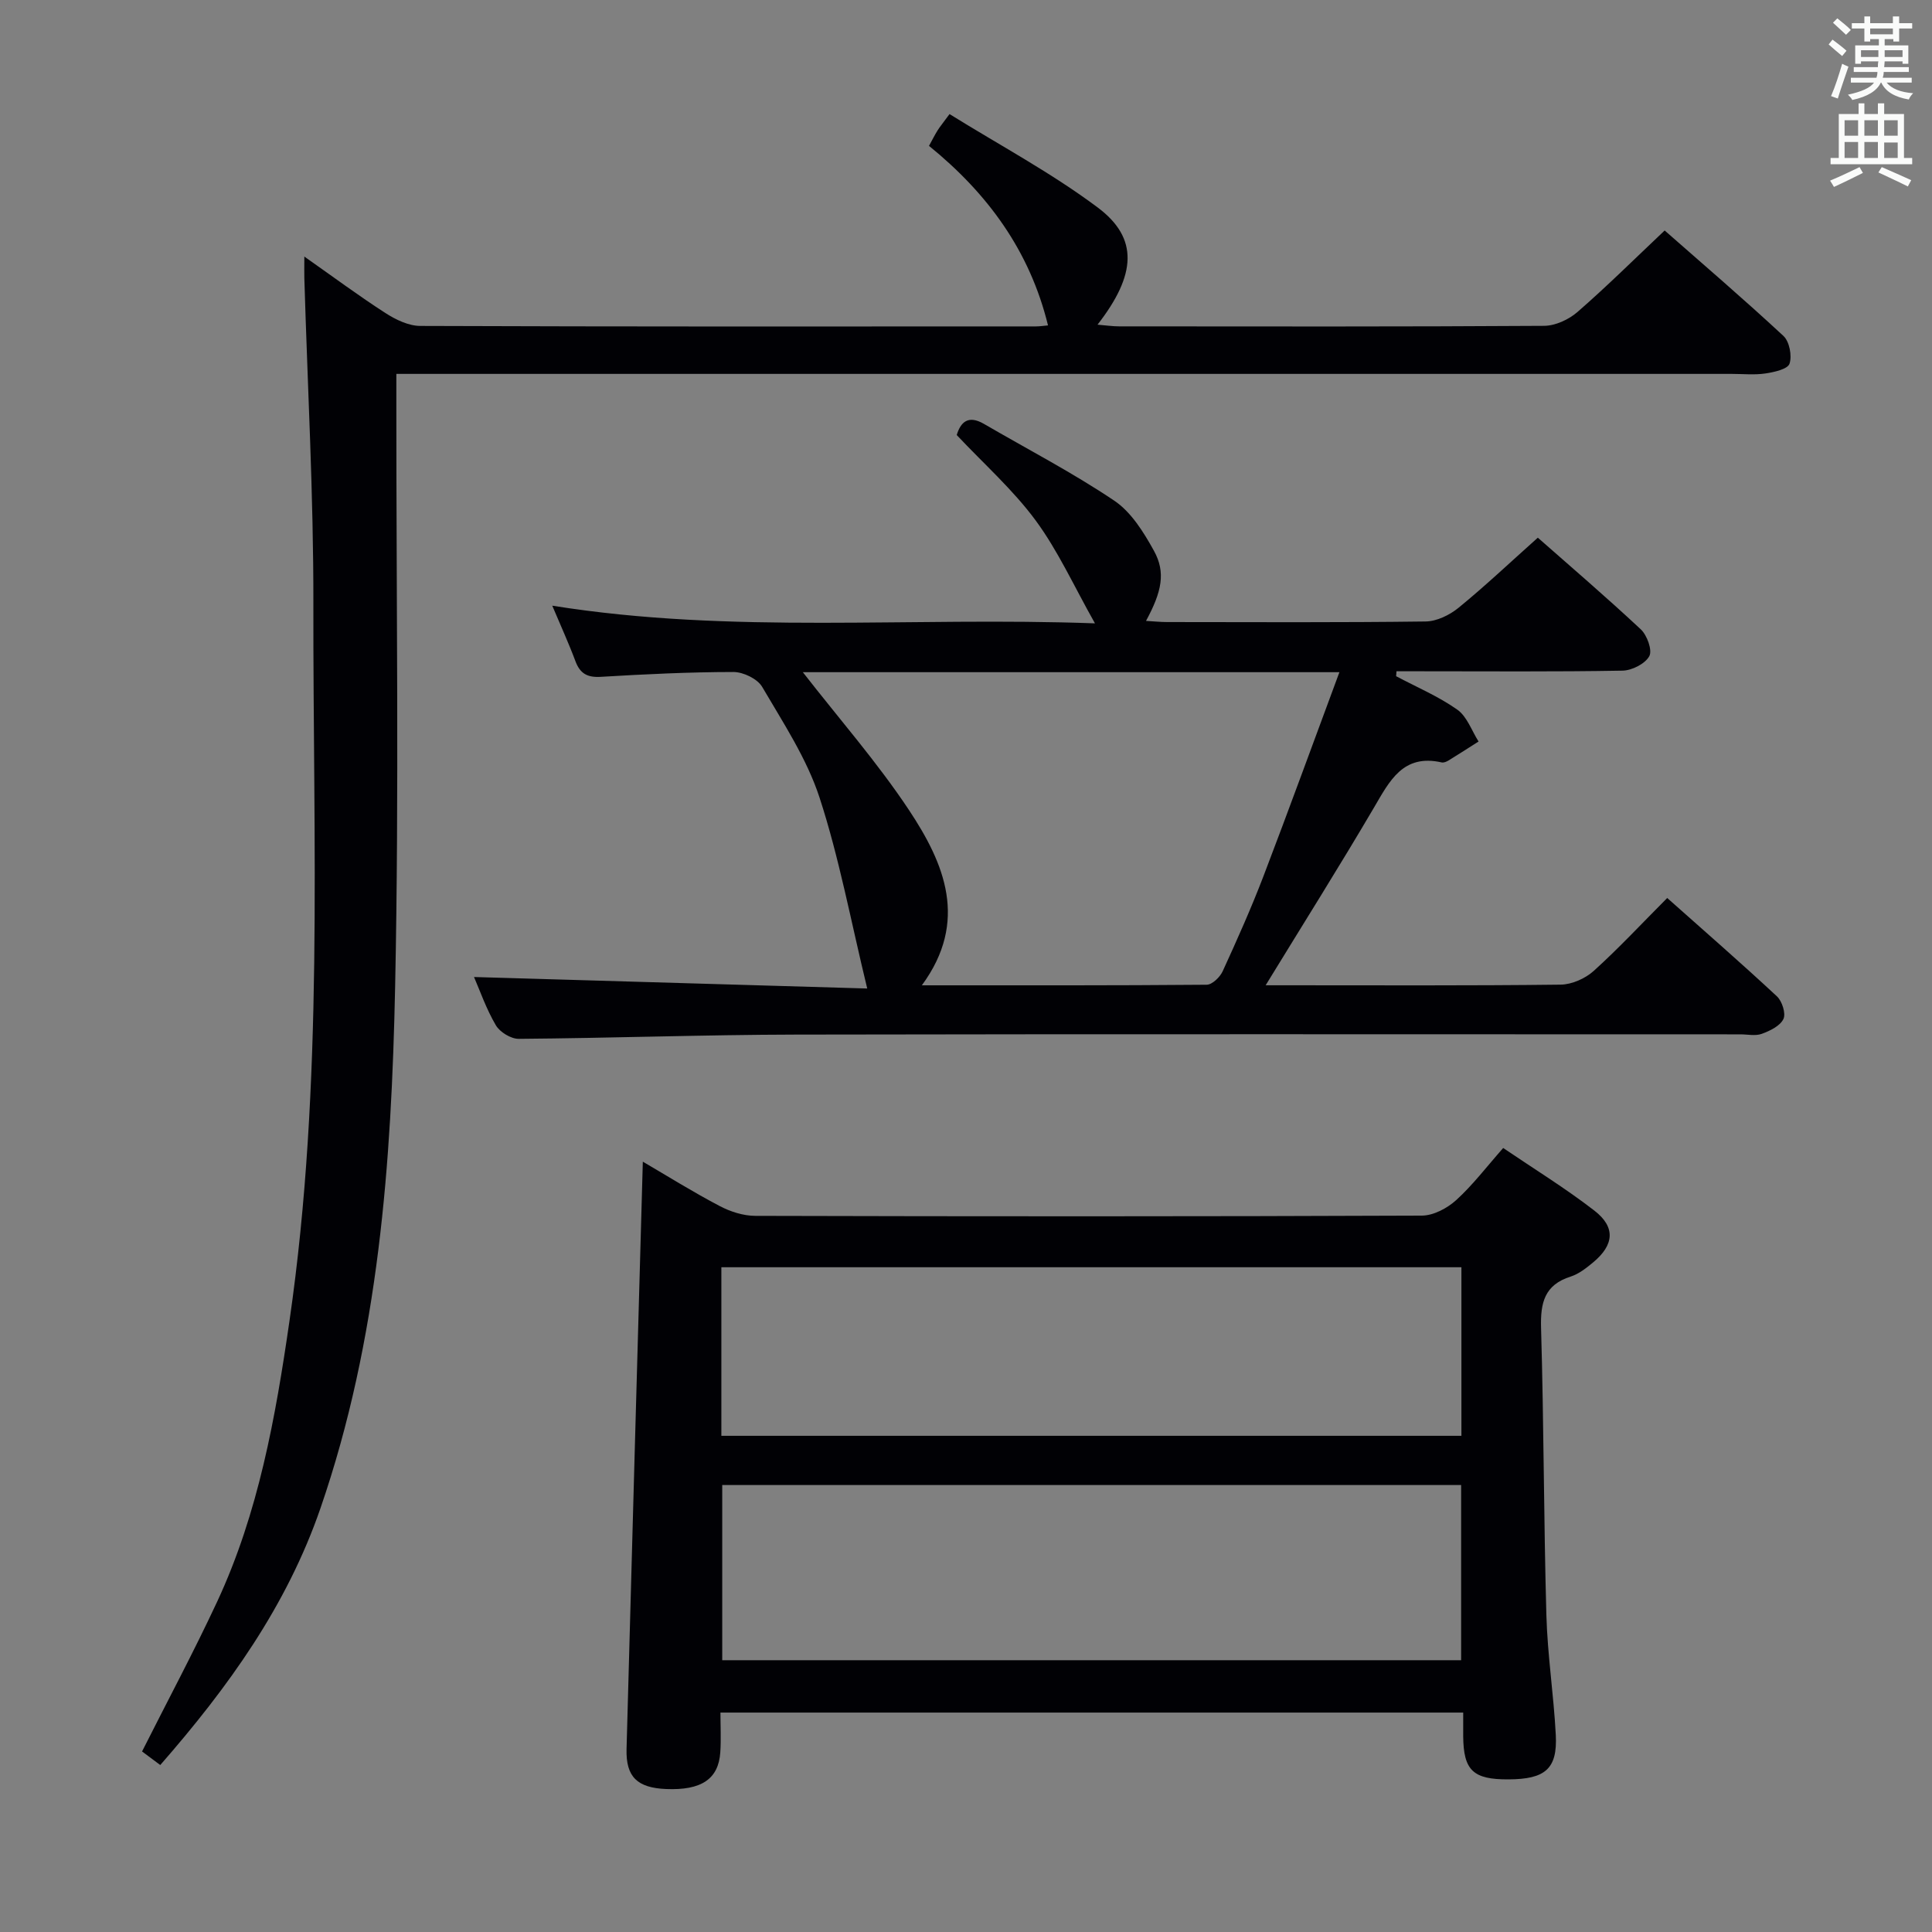 <svg enable-background="new 0 0 400 400" viewBox="0 0 400 400" xmlns="http://www.w3.org/2000/svg"><rect x="0" y="0" width="400" height="400" fill="#808080" stroke="none"/><g fill="#010105"><path d="m133.09 240.51c5.01 2.93 10.34 6.26 15.88 9.17 2.23 1.18 4.94 2.05 7.43 2.05 45.99.12 91.99.14 137.98-.05 2.41-.01 5.26-1.53 7.12-3.22 3.42-3.11 6.26-6.86 9.72-10.78 6.38 4.33 12.87 8.32 18.86 12.95 4.46 3.44 4.12 7.13-.27 10.76-1.4 1.16-2.94 2.37-4.62 2.91-5.43 1.72-6.28 5.43-6.13 10.64.58 19.8.55 39.62 1.1 59.43.23 8.29 1.52 16.55 1.95 24.84.36 7-2.17 9.16-9.8 9.19-7.33.04-9.32-1.86-9.37-8.96-.01-1.49 0-2.98 0-4.87-51.17 0-102.06 0-153.78 0 0 2.71.15 5.48-.03 8.22-.37 5.56-3.93 7.91-11.22 7.61-5.97-.25-8.34-2.51-8.19-8.26 1.09-40.43 2.23-80.85 3.37-121.63zm169.42 103.22c0-12.42 0-24.43 0-36.27-51.28 0-102.13 0-152.98 0v36.27zm-153.16-46.46h153.22c0-11.88 0-23.43 0-34.9-51.26 0-102.15 0-153.22 0z"/><path d="m289.05 140c4.25 2.26 8.76 4.17 12.66 6.92 2.02 1.42 2.98 4.35 4.41 6.6-2.07 1.32-4.13 2.65-6.22 3.93-.41.25-.99.5-1.42.4-8.02-1.81-10.78 3.84-14.04 9.4-7.14 12.15-14.65 24.08-22.4 36.74h4.07c19 0 38 .1 57-.13 2.32-.03 5.1-1.26 6.85-2.84 5.17-4.67 9.93-9.79 15.22-15.1 7.7 6.85 15.32 13.48 22.71 20.36 1.08 1 1.89 3.56 1.35 4.69-.69 1.44-2.77 2.45-4.47 3.07-1.32.49-2.96.11-4.46.11-65.16 0-130.33-.08-195.49.05-19.14.04-38.29.73-57.43.88-1.61.01-3.9-1.39-4.73-2.81-1.99-3.38-3.29-7.16-4.52-9.99 26.82.78 53.65 1.57 81.41 2.38-3.39-13.95-5.79-27.01-9.87-39.52-2.64-8.09-7.53-15.49-11.88-22.93-.98-1.67-3.91-3.08-5.95-3.08-9.14.01-18.29.45-27.43 1-2.79.17-4.31-.64-5.28-3.23-1.38-3.7-3.03-7.3-4.8-11.5 37.29 5.97 74.23 2.25 112.36 3.66-4.38-7.76-7.65-15.03-12.28-21.31-4.68-6.35-10.72-11.7-16.34-17.68.8-2.65 2.35-4.22 5.65-2.3 9.02 5.25 18.33 10.08 26.97 15.89 3.51 2.36 6.1 6.55 8.22 10.39 2.46 4.46 1.63 8.45-1.65 14.5 1.59.09 2.99.24 4.39.24 17.83.02 35.67.11 53.5-.12 2.31-.03 4.97-1.33 6.82-2.84 5.52-4.51 10.72-9.43 16.41-14.51 6.48 5.71 14.04 12.18 21.31 18.97 1.31 1.22 2.44 4.34 1.77 5.56-.86 1.58-3.59 2.96-5.53 3-13.99.25-28 .13-42 .13-1.6 0-3.2 0-4.81 0-.03.35-.06.68-.08 1.02zm-122.83-.83c7.5 9.64 15.41 18.65 21.98 28.55 7.34 11.06 12.4 23.02 2.66 36.28 20.1 0 39.53.05 58.97-.12 1.14-.01 2.75-1.57 3.31-2.79 2.97-6.48 5.89-13.01 8.44-19.67 5.32-13.91 10.4-27.9 15.73-42.25-37.54 0-74.31 0-111.09 0z"/><path d="m216.98 67.37c-3.8-15.53-12.57-27.37-24.64-37.17.69-1.25 1.18-2.25 1.77-3.19.51-.81 1.13-1.55 2.48-3.39 10.35 6.43 21.07 12.15 30.68 19.34 8.49 6.35 8.01 13.92-.04 24.26 1.73.14 3.11.35 4.49.35 29.33.02 58.65.08 87.98-.11 2.33-.02 5.08-1.29 6.88-2.85 6.03-5.24 11.71-10.88 18.07-16.89 7.78 6.84 16.34 14.17 24.59 21.83 1.24 1.15 1.81 4.11 1.26 5.75-.38 1.13-3.18 1.75-4.98 2.02-2.28.34-4.65.09-6.99.09-89.81 0-179.62 0-269.44 0-2.13 0-4.26 0-7.03 0v6.31c-.02 40.16.58 80.33-.25 120.47-.76 36.56-3.37 72.99-15.46 108.07-6.98 20.24-19.09 37.06-33.17 53.17-1.37-1.02-2.64-1.97-3.77-2.81 5.3-10.52 10.71-20.63 15.55-31.01 8.57-18.41 12.09-38.2 14.97-58.11 7.16-49.33 4.86-99 4.95-148.57.04-22.45-1.21-44.9-1.87-67.36-.03-1.15 0-2.3 0-4.45 6.02 4.23 11.29 8.15 16.79 11.69 2.12 1.37 4.79 2.66 7.21 2.67 42.49.16 84.98.12 127.47.1.82 0 1.63-.14 2.5-.21z"/></g><path d="m378.6 9.2.8-1c.9.7 1.9 1.4 2.9 2.3l-.9 1.1c-1.1-.9-2-1.7-2.8-2.4zm.5 10.7c.9-2.1 1.6-4.3 2.3-6.7.4.2.8.4 1.3.6-.7 2.1-1.5 4.3-2.2 6.6zm.4-15.2.9-.9c1 .8 2 1.6 2.8 2.4l-1 1c-1-.9-1.9-1.8-2.7-2.5zm12.5-1.3h1.2v1.4h2.7v1.1h-2.7v2.7h-1.2v-.5h-1.8v1.3h4.9v3.8h-1.2v-.5h-3.7c0 .4-.1.9-.1 1.2h5.1v1h-5.2c0 .5-.1.9-.2 1.2h6v1h-5.2c1.1 1.3 2.9 2 5.5 2.2-.4.4-.7.8-.9 1.3-2.9-.5-4.8-1.6-5.7-3.5h-.1c-.8 1.7-2.7 2.9-5.9 3.6-.2-.4-.6-.8-.9-1.1 2.8-.6 4.6-1.4 5.4-2.5h-4.8v-1h5.3c.1-.3.2-.7.2-1.2h-4.9v-1h5c0-.4 0-.8.1-1.2h-3.6v.5h-1.2v-3.8h4.9v-1.3h-1.8v.5h-1.2v-2.7h-2.6v-1.1h2.6v-1.4h1.2v1.4h4.7v-1.4zm-6.7 8.4h3.6c0-.4 0-.9 0-1.4h-3.6zm1.9-4.7h4.7v-1.2h-4.7zm6.7 3.3h-3.7v1.4h3.7z" fill="#fafbfa"/><path d="m384.7 21.4h1.3v2.2h2.8v-2.2h1.3v2.2h4.1v9.1h1.7v1.3h-16.9v-1.3h1.7v-9.1h4.1v-2.2zm.3 13.2.7 1.2c-1.8.9-3.8 1.9-6 2.9-.2-.4-.5-.8-.8-1.3 2.4-1 4.4-2 6.1-2.8zm-3.1-6.5h2.8v-3.2h-2.8zm0 4.6h2.8v-3.3h-2.8zm4.1-4.6h2.8v-3.2h-2.8zm0 4.6h2.8v-3.3h-2.8zm3.6 1.9c2.1.9 4.1 1.8 6.1 2.7l-.7 1.3c-2.2-1.1-4.2-2-6.1-2.9zm3.3-9.7h-2.8v3.2h2.8zm-2.8 7.8h2.8v-3.2h-2.8z" fill="#fafbfa"/></svg>